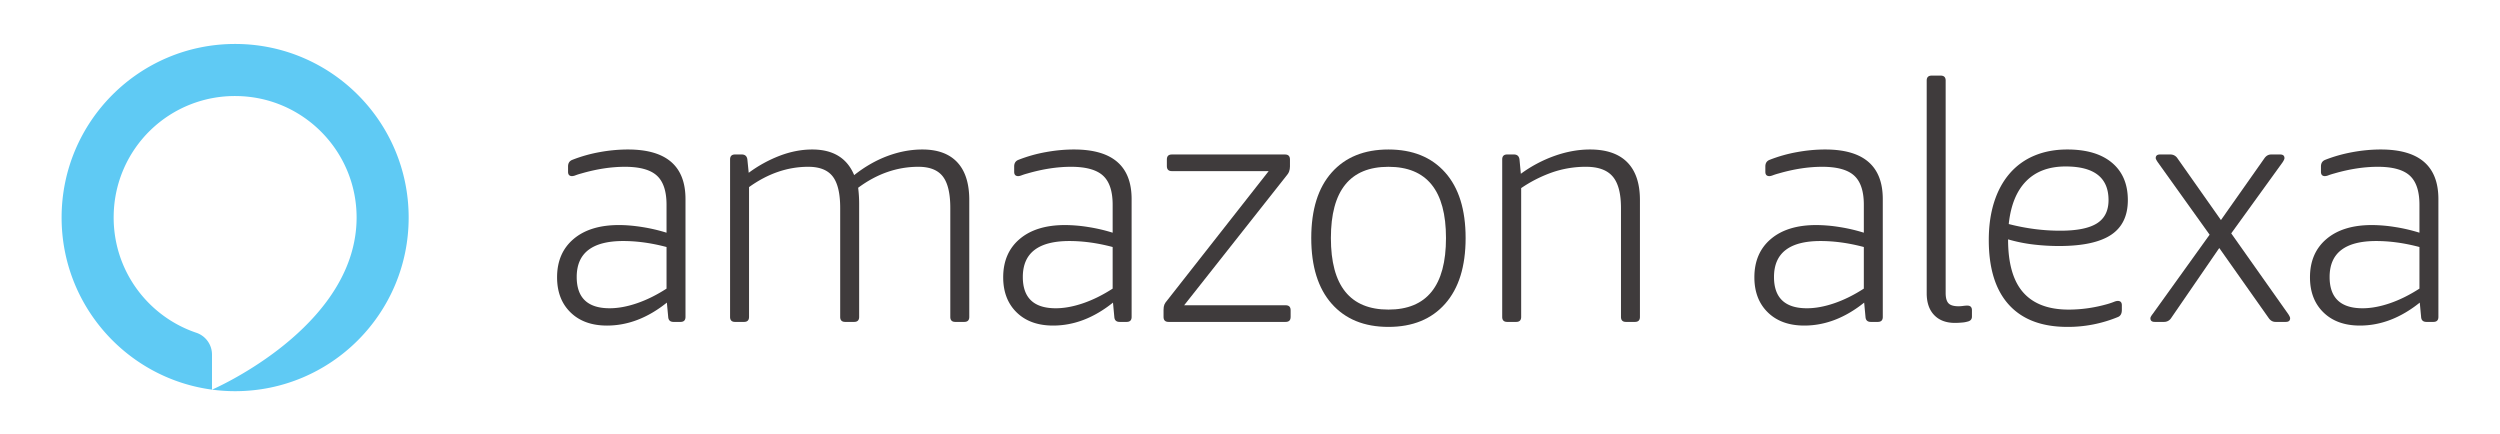 <svg xmlns="http://www.w3.org/2000/svg" width="265" height="46" fill="none"><path fill="#3F3B3C" fill-rule="evenodd" d="M258.47 21.103c0-3.504-2.033-5.257-6.1-5.257-.988 0-1.993.094-3.016.282-1.022.189-1.98.459-2.873.812-.307.118-.459.352-.459.705v.565c0 .305.141.458.424.458a1.1 1.1 0 0 0 .37-.087c.152-.06.358-.124.617-.195 1.622-.47 3.161-.706 4.619-.706 1.575 0 2.703.313 3.385.936.682.623 1.024 1.652 1.024 3.087v2.963a17.886 17.886 0 0 0-2.575-.6 15.947 15.947 0 0 0-2.469-.21c-2.045 0-3.649.492-4.813 1.481-1.163.988-1.746 2.34-1.746 4.057 0 1.553.476 2.794 1.428 3.722.953.93 2.239 1.394 3.862 1.394 2.209 0 4.325-.812 6.348-2.434l.141 1.516c.022.353.211.53.564.53h.74c.352 0 .529-.176.529-.53V21.103Zm-11.531 8.256c0-2.54 1.645-3.81 4.937-3.81 1.457 0 2.985.21 4.585.634v4.41c-1.059.683-2.105 1.2-3.139 1.553-1.035.353-1.999.53-2.892.53-2.327 0-3.491-1.106-3.491-3.317Z" clip-rule="evenodd"/><path fill="#3F3B3C" d="m230.129 33.733 5.113-7.444 5.254 7.444c.188.26.424.389.706.389h1.092c.306 0 .459-.13.459-.389 0-.093-.07-.247-.211-.458l-6.031-8.538 5.431-7.515c.141-.212.211-.364.211-.458 0-.26-.152-.389-.458-.389h-.952c-.282 0-.518.13-.705.389l-4.619 6.562-4.62-6.562a.877.877 0 0 0-.741-.389h-1.093c-.306 0-.458.13-.458.389 0 .07.07.21.211.423l5.501 7.691-6.03 8.397c-.165.211-.247.365-.247.458 0 .26.153.389.459.389h.987a.874.874 0 0 0 .741-.389Z"/><path fill="#3F3B3C" fill-rule="evenodd" d="M224.105 31.987a7.69 7.69 0 0 1-.67.23c-1.388.4-2.774.6-4.161.6-2.14 0-3.744-.605-4.814-1.818-1.07-1.211-1.605-3.087-1.605-5.627.883.257 1.786.44 2.699.547.904.105 1.803.159 2.697.159 2.492 0 4.331-.395 5.519-1.182 1.187-.788 1.781-2.017 1.781-3.687 0-1.694-.559-3.01-1.676-3.952-1.116-.94-2.697-1.411-4.743-1.411-1.293 0-2.456.218-3.491.653a6.987 6.987 0 0 0-2.627 1.905c-.717.835-1.264 1.847-1.64 3.034-.376 1.188-.563 2.523-.563 4.005 0 3.01.71 5.298 2.133 6.862 1.422 1.564 3.485 2.346 6.189 2.346a13.88 13.88 0 0 0 5.395-1.059c.259-.117.388-.364.388-.74v-.494c0-.305-.141-.459-.423-.459-.118 0-.247.03-.388.088Zm-9.327-12.79c1.022-1.034 2.415-1.552 4.178-1.552 3.033 0 4.549 1.188 4.549 3.564 0 1.129-.411 1.952-1.234 2.47-.823.517-2.116.775-3.879.775a21.15 21.15 0 0 1-2.733-.176 22.58 22.58 0 0 1-2.732-.53c.211-1.998.828-3.515 1.851-4.55Z" clip-rule="evenodd"/><path fill="#3F3B3C" d="M204.76 8.014c-.353 0-.53.176-.53.528v22.545c0 .988.265 1.76.793 2.31.529.554 1.264.83 2.205.83.211 0 .452-.012.723-.035a2.88 2.88 0 0 0 .617-.106c.305-.07.458-.246.458-.529v-.67c0-.33-.165-.494-.494-.494-.117 0-.264.012-.44.035a3.62 3.62 0 0 1-.476.036c-.518 0-.876-.106-1.076-.318-.2-.212-.3-.576-.3-1.094V8.542c0-.352-.176-.528-.529-.528h-.951Z"/><path fill="#3F3B3C" fill-rule="evenodd" d="M199.575 21.103c0-3.504-2.033-5.257-6.1-5.257-.988 0-1.992.094-3.015.282a15.374 15.374 0 0 0-2.874.812c-.306.118-.459.352-.459.705v.565c0 .305.141.458.424.458.093 0 .216-.028.371-.087a6.29 6.29 0 0 1 .616-.195c1.622-.47 3.162-.706 4.619-.706 1.575 0 2.704.313 3.386.936.681.623 1.023 1.652 1.023 3.087v2.963a17.855 17.855 0 0 0-2.575-.6 15.945 15.945 0 0 0-2.468-.21c-2.045 0-3.65.492-4.814 1.481-1.163.988-1.745 2.34-1.745 4.057 0 1.553.476 2.794 1.428 3.722.952.93 2.239 1.394 3.862 1.394 2.209 0 4.325-.812 6.347-2.434l.141 1.516c.023.353.211.53.564.53h.741c.352 0 .528-.176.528-.53V21.103Zm-11.531 8.256c0-2.54 1.646-3.81 4.937-3.81 1.458 0 2.986.21 4.585.634v4.41c-1.058.683-2.104 1.2-3.139 1.553-1.034.353-1.999.53-2.891.53-2.328 0-3.492-1.106-3.492-3.317ZM66.562 15.846c4.067 0 6.1 1.753 6.1 5.257v12.49c0 .352-.176.529-.528.529h-.74c-.354 0-.542-.177-.565-.53l-.141-1.517c-2.023 1.623-4.138 2.435-6.348 2.435-1.622 0-2.91-.464-3.861-1.394-.953-.928-1.428-2.17-1.428-3.722 0-1.716.582-3.07 1.745-4.057 1.164-.989 2.769-1.482 4.814-1.482.752 0 1.575.07 2.468.211.872.137 1.733.337 2.575.6v-2.963c0-1.435-.342-2.464-1.023-3.087-.682-.623-1.81-.936-3.386-.936-1.457 0-2.997.236-4.619.706a6.414 6.414 0 0 0-.617.195 1.099 1.099 0 0 1-.37.087c-.283 0-.424-.153-.424-.458v-.565c0-.353.153-.587.46-.705a15.356 15.356 0 0 1 2.872-.812 16.656 16.656 0 0 1 3.016-.282Zm-.494 9.702c-3.291 0-4.937 1.27-4.937 3.81 0 2.212 1.164 3.317 3.491 3.317.893 0 1.857-.176 2.892-.53 1.034-.352 2.08-.869 3.139-1.552v-4.41c-1.6-.423-3.128-.635-4.585-.635Z" clip-rule="evenodd"/><path fill="#3F3B3C" d="M97.77 15.846c1.623 0 2.857.453 3.703 1.359.846.905 1.27 2.24 1.27 4.004v12.383c0 .354-.177.53-.53.53h-.952c-.352 0-.529-.177-.529-.53V22.056c0-1.553-.264-2.67-.793-3.352-.53-.683-1.393-1.024-2.592-1.024-2.257 0-4.385.742-6.383 2.223.07.55.105 1.104.106 1.658v12.031c0 .354-.176.53-.53.53h-.95c-.353 0-.53-.177-.53-.53V22.056c0-1.553-.265-2.67-.793-3.352-.53-.683-1.393-1.024-2.592-1.024-2.187 0-4.279.718-6.277 2.153v13.76c0 .352-.177.529-.529.529h-.952c-.353 0-.529-.177-.529-.53V16.904c0-.352.176-.53.529-.53h.705c.352 0 .552.178.599.53l.142 1.412a13.895 13.895 0 0 1 3.314-1.817c1.152-.435 2.293-.653 3.42-.653 2.21 0 3.691.906 4.444 2.717 1.128-.894 2.31-1.57 3.544-2.03 1.235-.458 2.463-.687 3.686-.687Z"/><path fill="#3F3B3C" fill-rule="evenodd" d="M119.951 21.103c0-3.505-2.034-5.257-6.101-5.257-.987 0-1.992.094-3.015.282a15.359 15.359 0 0 0-2.874.812c-.306.118-.458.352-.458.705v.565c0 .305.141.458.423.458.094 0 .217-.029.37-.087a6.59 6.59 0 0 1 .617-.195c1.622-.47 3.162-.706 4.62-.706 1.574 0 2.703.313 3.385.936.681.623 1.023 1.652 1.023 3.087v2.963a17.842 17.842 0 0 0-2.575-.6 15.924 15.924 0 0 0-2.468-.21c-2.045 0-3.65.492-4.814 1.481-1.163.987-1.745 2.34-1.745 4.057 0 1.553.476 2.794 1.428 3.722.952.93 2.239 1.394 3.862 1.394 2.209 0 4.325-.812 6.347-2.434l.141 1.516c.023.353.211.53.565.53h.74c.352 0 .529-.176.529-.53V21.103Zm-11.532 8.256c0-2.54 1.646-3.81 4.938-3.81 1.457 0 2.985.21 4.584.634v4.41c-1.058.683-2.105 1.2-3.139 1.553-1.035.353-1.999.53-2.891.53-2.328 0-3.492-1.106-3.492-3.317Z" clip-rule="evenodd"/><path fill="#3F3B3C" d="M136.807 32.887v.705c0 .354-.176.53-.529.53h-12.413c-.353 0-.529-.177-.529-.53v-.74c0-.235.03-.424.088-.566.058-.14.17-.304.336-.493l10.72-13.654h-10.262c-.353 0-.53-.177-.53-.529v-.705c0-.354.177-.53.53-.53h11.989c.353 0 .529.176.529.53v.74c0 .189-.03.365-.088.53-.059.165-.182.352-.37.564l-10.756 13.619h10.755c.354 0 .53.176.53.529Z"/><path fill="#3F3B3C" fill-rule="evenodd" d="M141.162 32.199c1.445 1.635 3.45 2.452 6.012 2.452 2.562 0 4.567-.817 6.012-2.452 1.446-1.635 2.169-3.957 2.169-6.968 0-3.01-.723-5.328-2.169-6.95-1.445-1.624-3.45-2.435-6.012-2.435-2.562 0-4.567.811-6.012 2.435-1.446 1.623-2.169 3.94-2.169 6.95 0 3.011.723 5.333 2.169 6.968Zm12.113-6.968c0 5.057-2.034 7.585-6.101 7.585s-6.1-2.528-6.1-7.585c0-5.033 2.033-7.55 6.1-7.55s6.101 2.517 6.101 7.55Z" clip-rule="evenodd"/><path fill="#3F3B3C" d="M168.544 15.846c1.739 0 3.055.453 3.949 1.359.894.905 1.34 2.24 1.34 4.004v12.383c0 .354-.176.53-.528.53h-.953c-.353 0-.528-.177-.528-.53V22.056c0-1.553-.295-2.67-.883-3.352-.587-.683-1.528-1.024-2.821-1.024a10.89 10.89 0 0 0-3.562.583 14.216 14.216 0 0 0-3.314 1.676v13.653c0 .354-.177.53-.529.53h-.952c-.353 0-.529-.177-.529-.53V16.904c0-.352.176-.53.529-.53h.706c.352 0 .552.178.598.53l.142 1.518a13.935 13.935 0 0 1 3.597-1.906c1.269-.447 2.515-.67 3.738-.67Z"/><path fill="#5FCAF4" fill-rule="evenodd" d="M24.924 4.66C14.765 4.66 6.53 12.899 6.53 23.062c0 9.332 6.943 17.04 15.942 18.24v-3.708a2.44 2.44 0 0 0-1.65-2.318c-5.192-1.745-8.907-6.71-8.77-12.524a12.833 12.833 0 0 1 13.005-12.571c7.05.071 12.743 5.811 12.743 12.881 0 .162-.005.322-.01.481l-.004.108c-.007.148-.016.296-.028.443-.003.047-.008.093-.012.14a11.961 11.961 0 0 1-.098.808c-1.576 10.39-15.1 16.228-15.175 16.26.802.107 1.62.163 2.45.163 10.16 0 18.395-8.239 18.395-18.403 0-10.163-8.236-18.402-18.394-18.402Z" clip-rule="evenodd"/></svg>